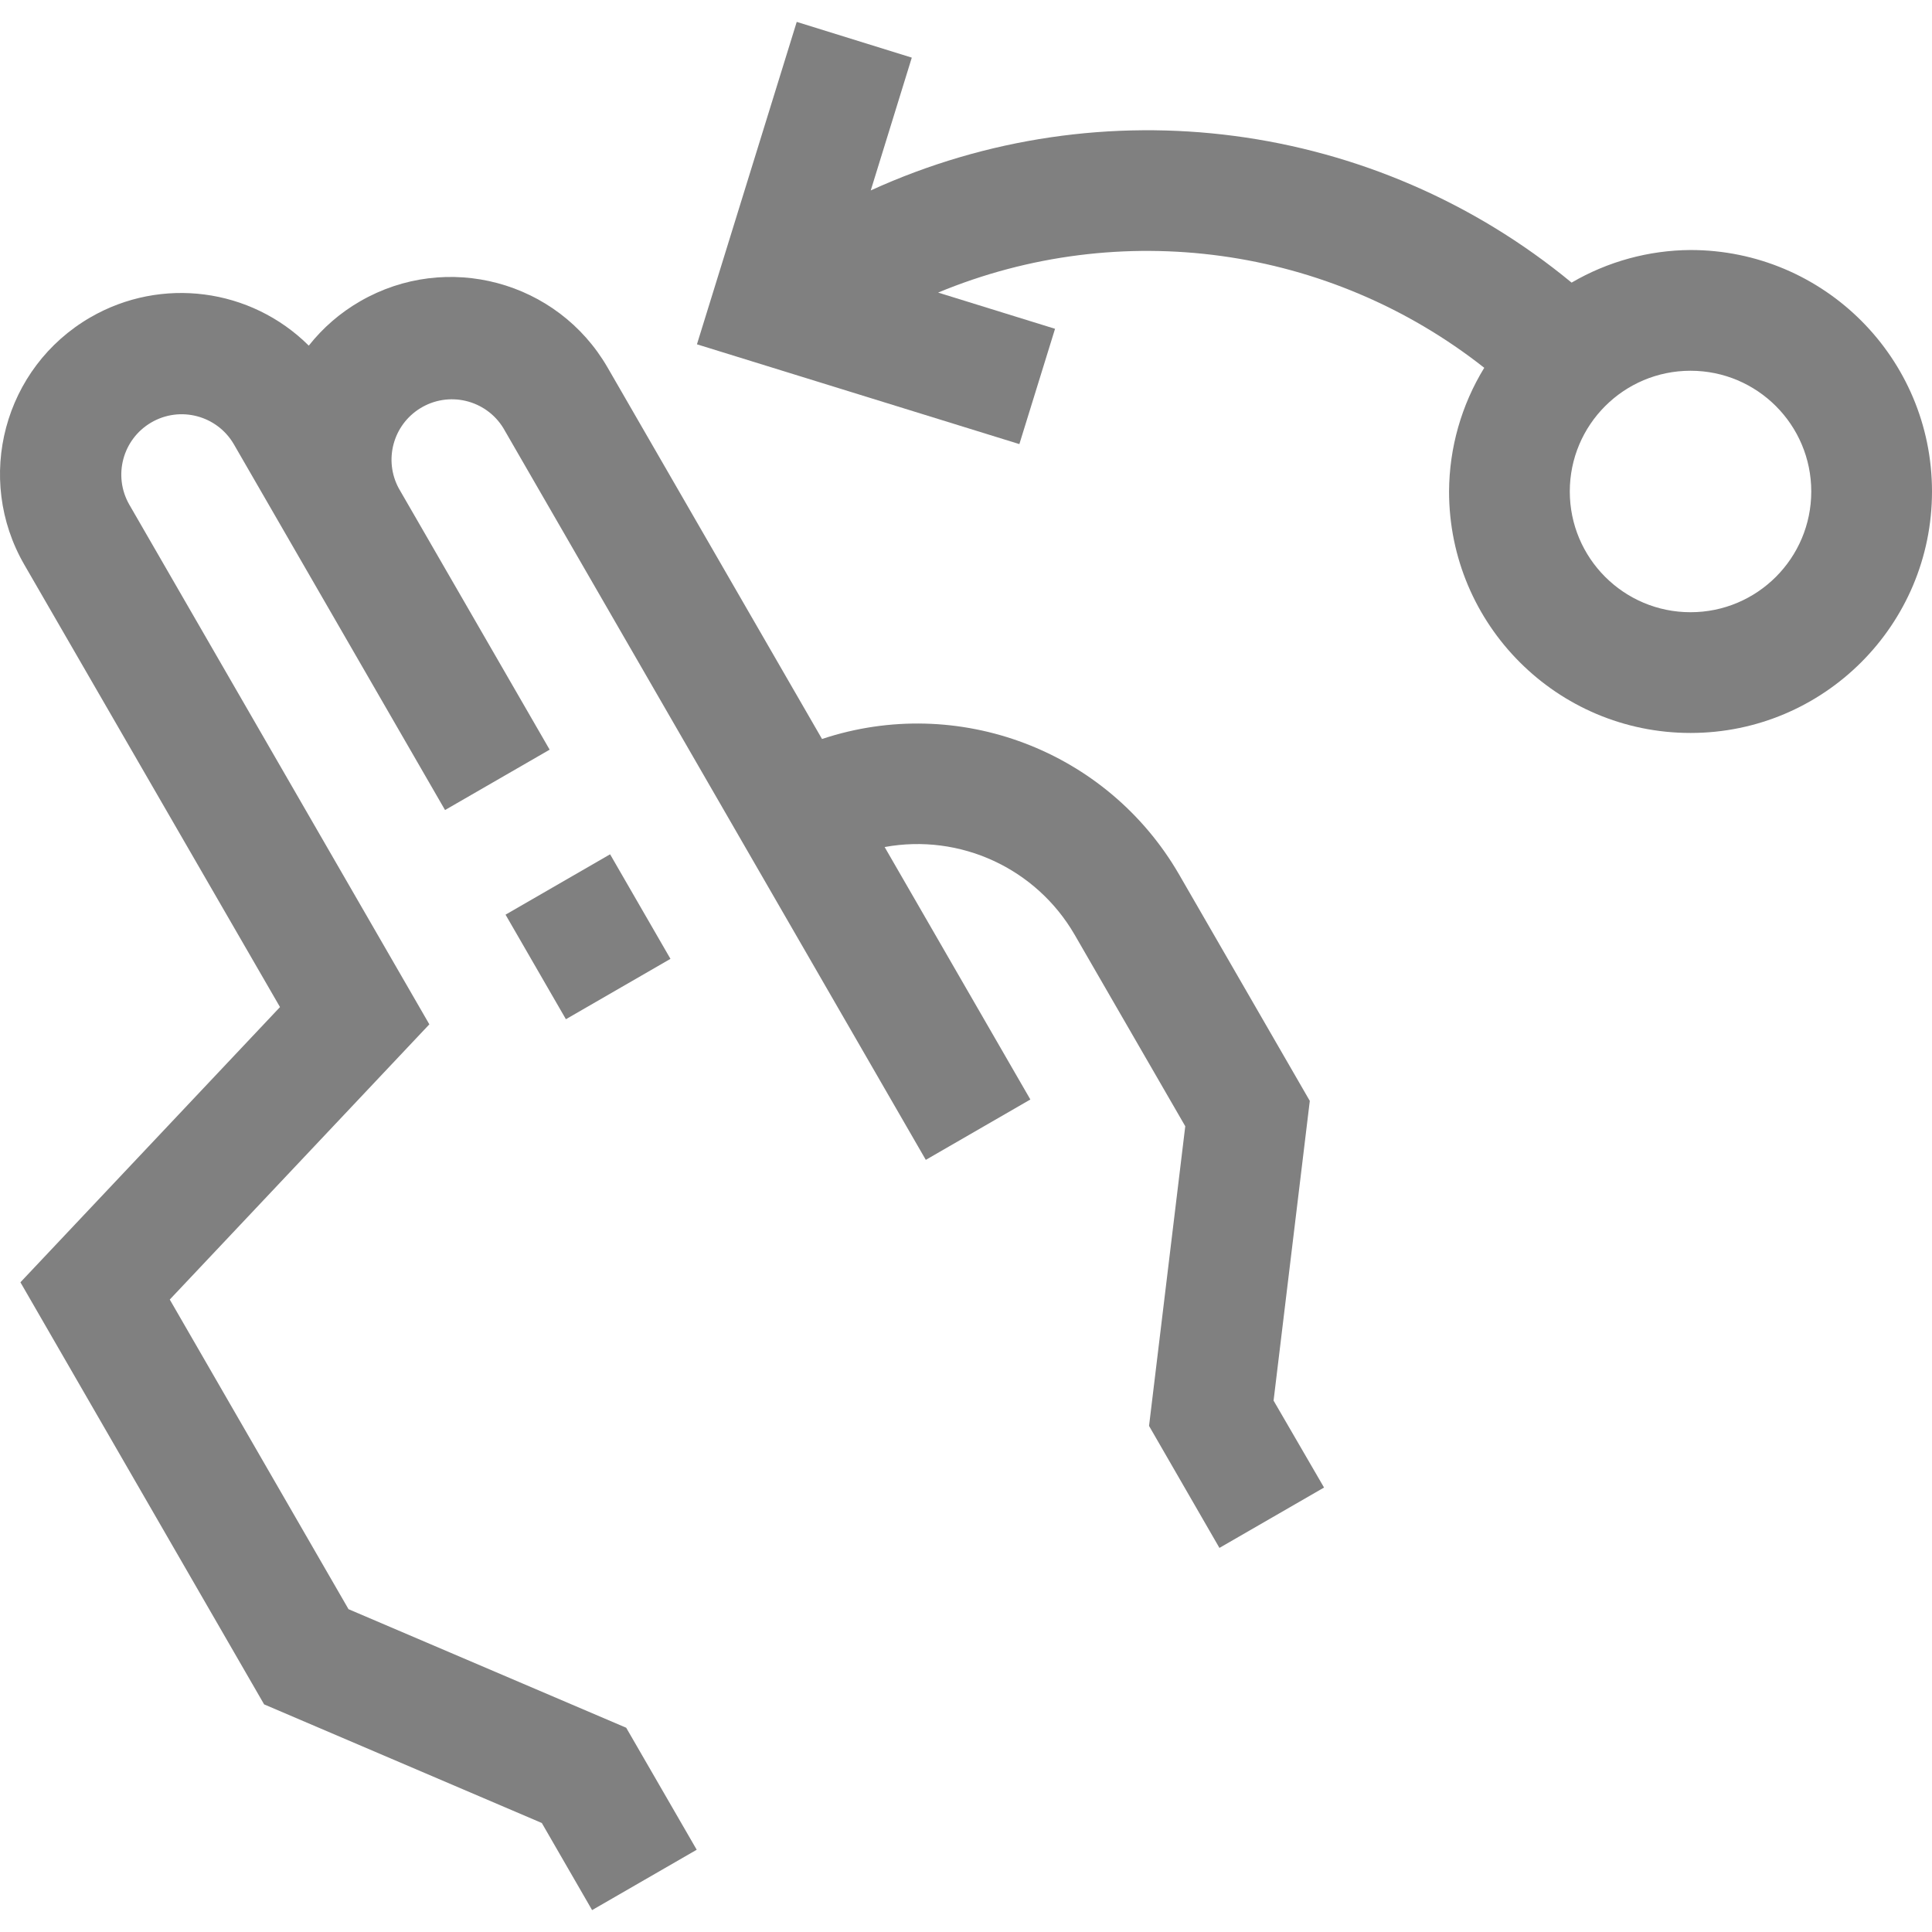 <?xml version="1.0"?>
<svg xmlns="http://www.w3.org/2000/svg" xmlns:xlink="http://www.w3.org/1999/xlink" xmlns:svgjs="http://svgjs.com/svgjs" version="1.1" width="512" height="512" x="0" y="0" viewBox="0 0 512.067 512.067" style="enable-background:new 0 0 512 512" xml:space="preserve" class=""><g transform="matrix(-1,0,0,1,512.066,0)">
<g xmlns="http://www.w3.org/2000/svg">
	<g>
		<g>
			<path d="M263.424,77.546l-30.992,9.6l9.456,30.56l85.456-26.448L300.896,5.802L270.4,15.274l10.88,35.2     C219.786,22.403,147.664,31.888,95.52,74.906c-9.567-5.594-20.438-8.573-31.52-8.64c-35.346,0-64,28.654-64,64     c0,35.346,28.654,64,64,64s64-28.654,64-64c-0.053-11.575-3.279-22.915-9.328-32.784     C159.752,65.113,215.123,57.487,263.424,77.546z M64,162.266c-17.673,0-32-14.327-32-32s14.327-32,32-32s32,14.327,32,32     S81.673,162.266,64,162.266z" fill="#808080" data-original="#000000" style="" class=""/>
			<path d="M505.6,149.706c13.282-22.942,5.451-52.308-17.491-65.59c-18.772-10.868-42.5-7.796-57.885,7.494     c-3.749-4.75-8.371-8.742-13.616-11.76c-22.955-13.26-52.313-5.401-65.573,17.554c-0.009,0.015-0.018,0.031-0.027,0.046     l-56.816,98.416c-36.061-11.983-75.579,3.006-94.624,35.888l-34.656,60.032l9.6,79.44l-13.376,23.04l27.728,16l18.656-32.336     l-9.6-79.424l29.344-50.8c10.202-17.581,30.343-26.864,50.336-23.2l-38.624,66.912l27.712,16l112-194     c4.649-7.515,14.51-9.838,22.025-5.188c7.196,4.452,9.681,13.737,5.671,21.188l-40,69.28l27.728,16l40-69.28l16-27.712     c4.469-7.623,14.272-10.18,21.895-5.711c7.552,4.427,10.144,14.101,5.817,21.711l-79.552,137.792l68.8,72.944l-47.376,82.064     l-73.6,31.424l-18.688,32.336l27.728,16l13.328-23.088l73.6-31.44l64.592-111.872l-68.8-72.944L505.6,149.706z" fill="#808080" data-original="#000000" style="" class=""/>
			<rect x="340.265" y="232.274" transform="matrix(0.866 0.5 -0.5 0.866 171.831 -144.853)" width="32" height="32" fill="#808080" data-original="#000000" style="" class=""/>
		</g>
	</g>
</g>
<g xmlns="http://www.w3.org/2000/svg">
</g>
<g xmlns="http://www.w3.org/2000/svg">
</g>
<g xmlns="http://www.w3.org/2000/svg">
</g>
<g xmlns="http://www.w3.org/2000/svg">
</g>
<g xmlns="http://www.w3.org/2000/svg">
</g>
<g xmlns="http://www.w3.org/2000/svg">
</g>
<g xmlns="http://www.w3.org/2000/svg">
</g>
<g xmlns="http://www.w3.org/2000/svg">
</g>
<g xmlns="http://www.w3.org/2000/svg">
</g>
<g xmlns="http://www.w3.org/2000/svg">
</g>
<g xmlns="http://www.w3.org/2000/svg">
</g>
<g xmlns="http://www.w3.org/2000/svg">
</g>
<g xmlns="http://www.w3.org/2000/svg">
</g>
<g xmlns="http://www.w3.org/2000/svg">
</g>
<g xmlns="http://www.w3.org/2000/svg">
</g>
</g></svg>

